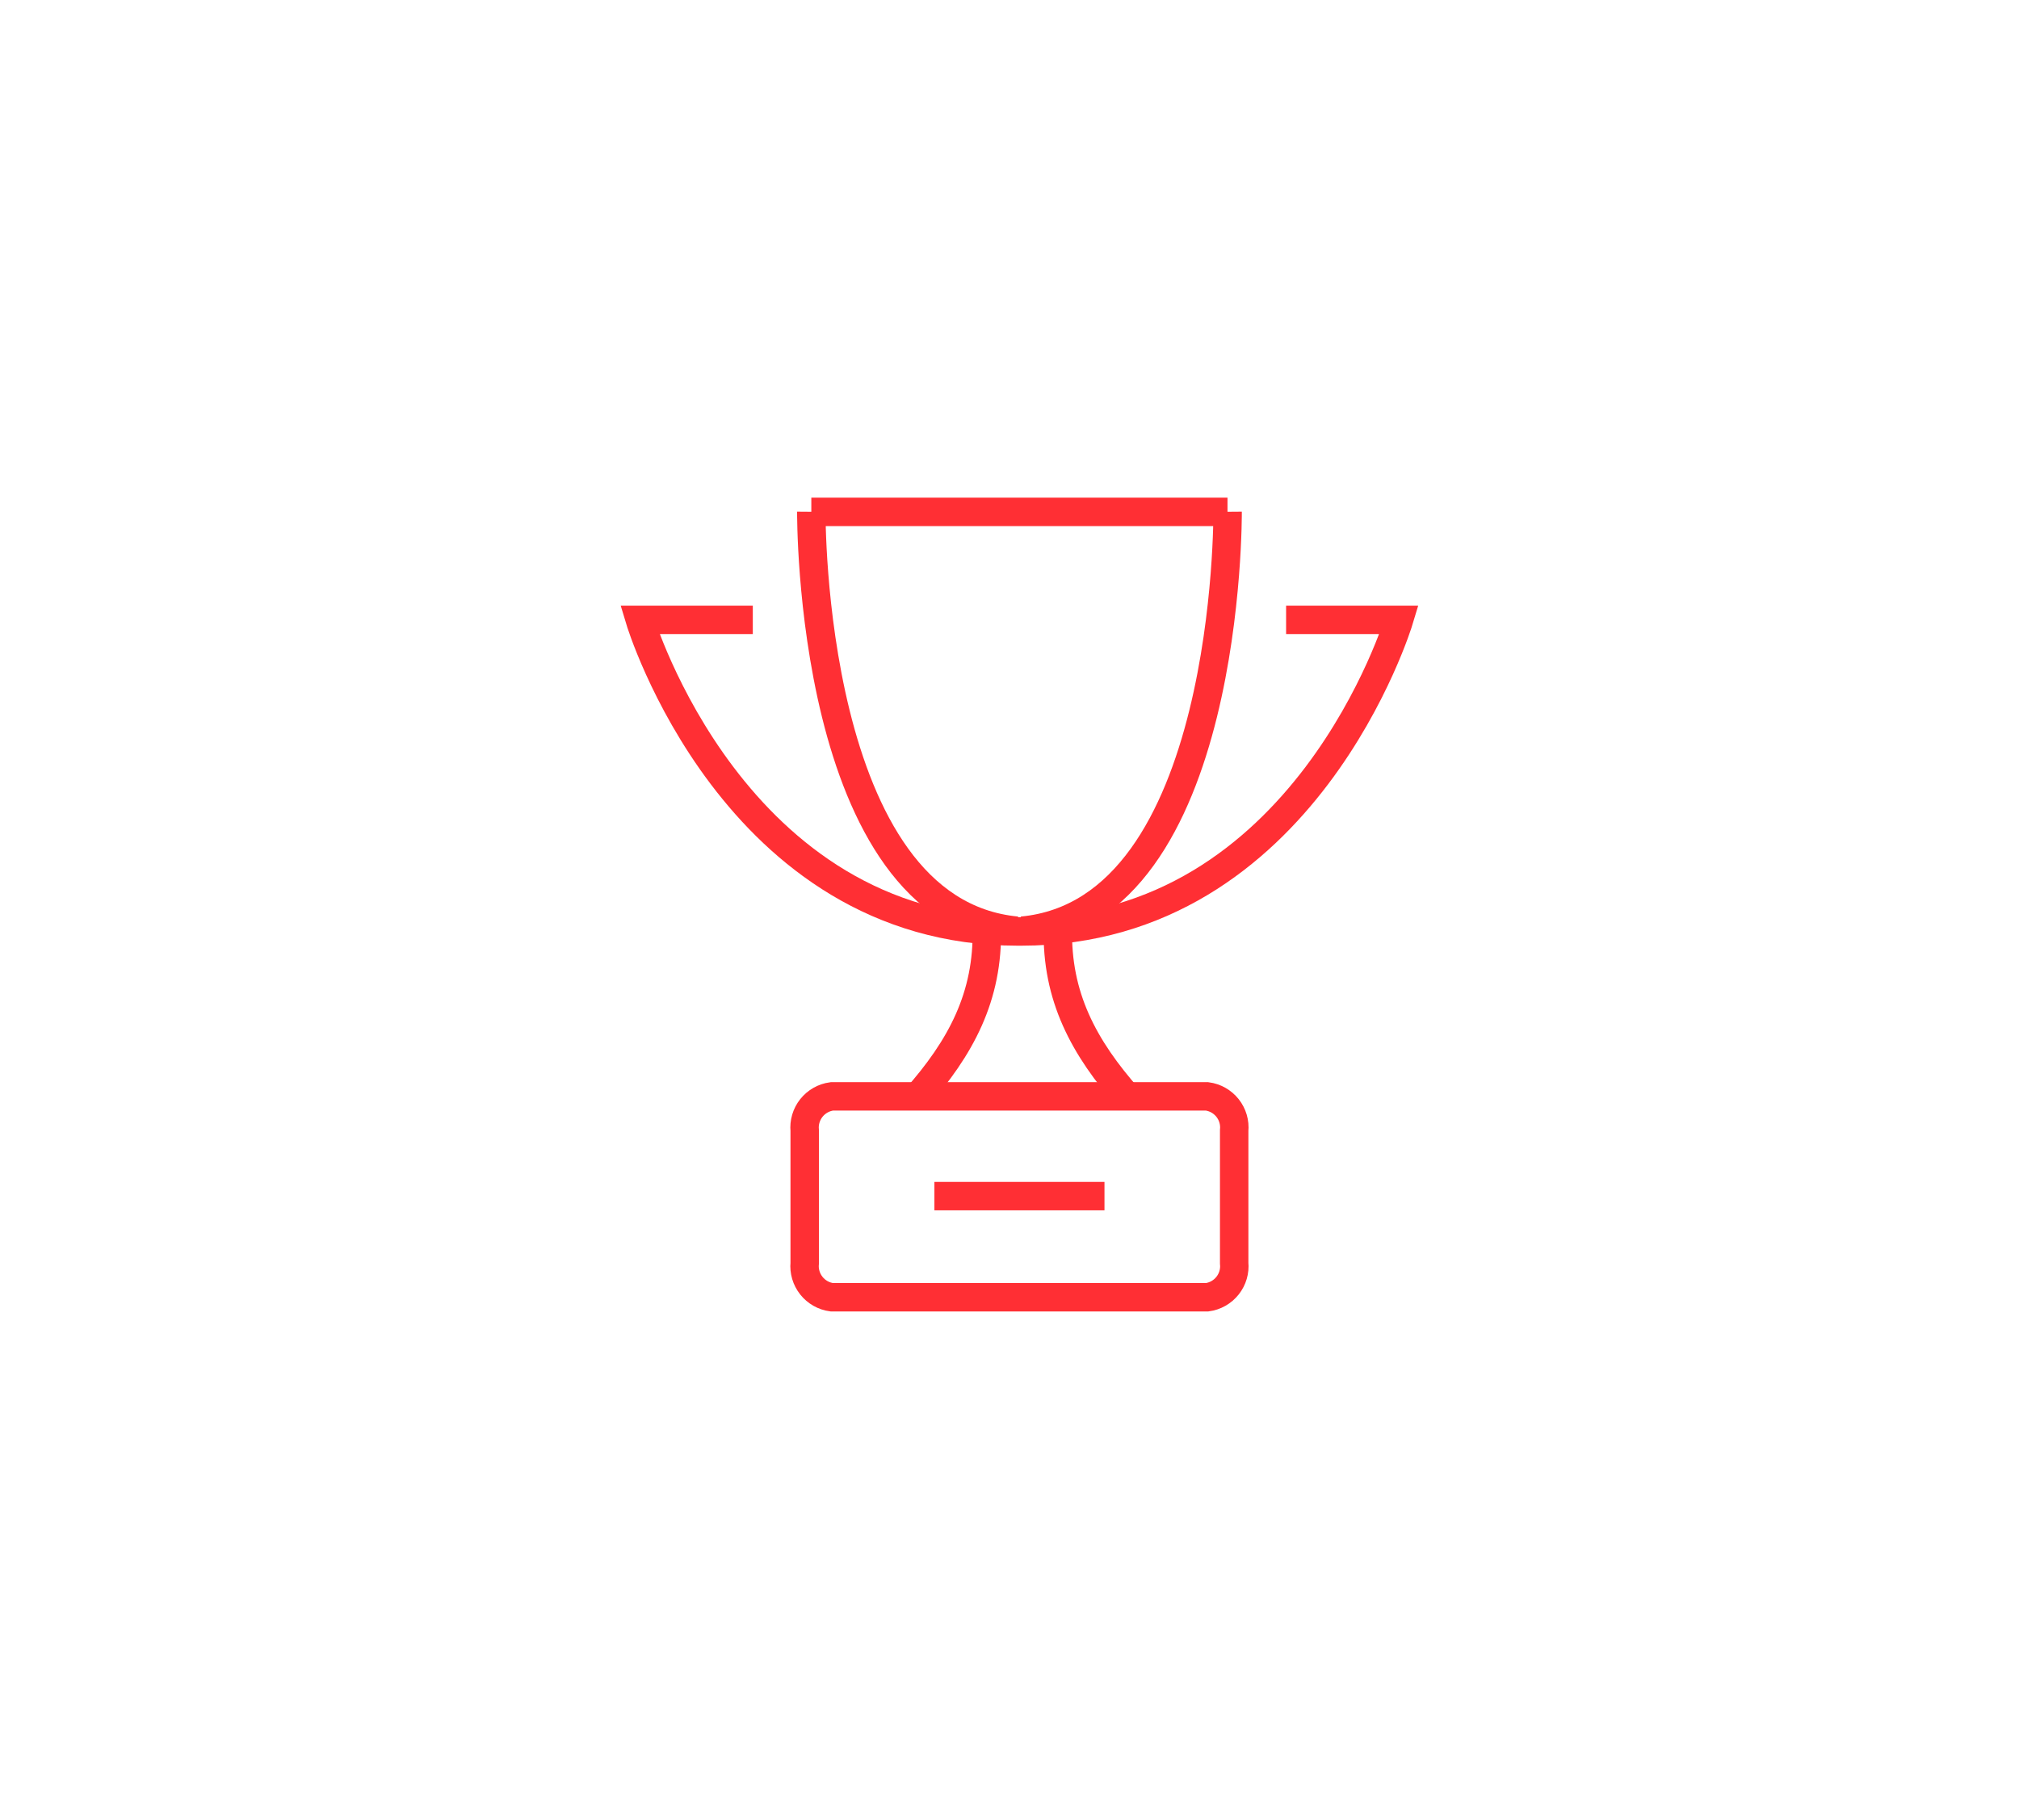 <svg width="71" height="64" viewBox="0 0 71 64" fill="none" xmlns="http://www.w3.org/2000/svg">
<g filter="url(#filter0_d_414_20183)">
<path d="M42.448 38.562H29.252C28.968 38.6 28.71 38.747 28.532 38.971C28.354 39.196 28.27 39.481 28.298 39.766V44.425C28.27 44.71 28.354 44.995 28.532 45.219C28.71 45.444 28.968 45.59 29.252 45.628H42.448C42.732 45.59 42.99 45.444 43.168 45.219C43.346 44.995 43.43 44.71 43.401 44.425V39.766C43.43 39.481 43.346 39.196 43.168 38.971C42.99 38.747 42.732 38.6 42.448 38.562Z" stroke="#FF2F34"/>
<path d="M32.859 42.07H38.84" stroke="#FF2F34"/>
<path d="M45.227 21.801H49.2C49.2 21.801 45.908 32.762 35.918 32.762H35.782C25.792 32.762 22.5 21.801 22.5 21.801H26.473" stroke="#FF2F34"/>
<path d="M28.531 18.004H43.166" stroke="#FF2F34"/>
<path d="M43.17 18C43.17 18 43.279 32.045 35.945 32.735" stroke="#FF2F34"/>
<path d="M28.531 18C28.531 18 28.422 32.045 35.756 32.735" stroke="#FF2F34"/>
<path d="M37.202 32.645C37.146 35.048 38.108 36.844 39.701 38.644" stroke="#FF2F34"/>
<path d="M34.701 32.645C34.756 35.048 33.795 36.844 32.201 38.644" stroke="#FF2F34"/>
</g>
<defs>
<filter id="filter0_d_414_20183" x="0.828" y="-3.496" width="70.043" height="70.625" filterUnits="userSpaceOnUse" color-interpolation-filters="sRGB">
<feFlood flood-opacity="0" result="BackgroundImageFix"/>
<feColorMatrix in="SourceAlpha" type="matrix" values="0 0 0 0 0 0 0 0 0 0 0 0 0 0 0 0 0 0 127 0" result="hardAlpha"/>
<feOffset/>
<feGaussianBlur stdDeviation="10.5"/>
<feComposite in2="hardAlpha" operator="out"/>
<feColorMatrix type="matrix" values="0 0 0 0 1 0 0 0 0 0.235 0 0 0 0 0.263 0 0 0 1 0"/>
<feBlend mode="normal" in2="BackgroundImageFix" result="effect1_dropShadow_414_20183"/>
<feBlend mode="normal" in="SourceGraphic" in2="effect1_dropShadow_414_20183" result="shape"/>
</filter>
</defs>
</svg>
